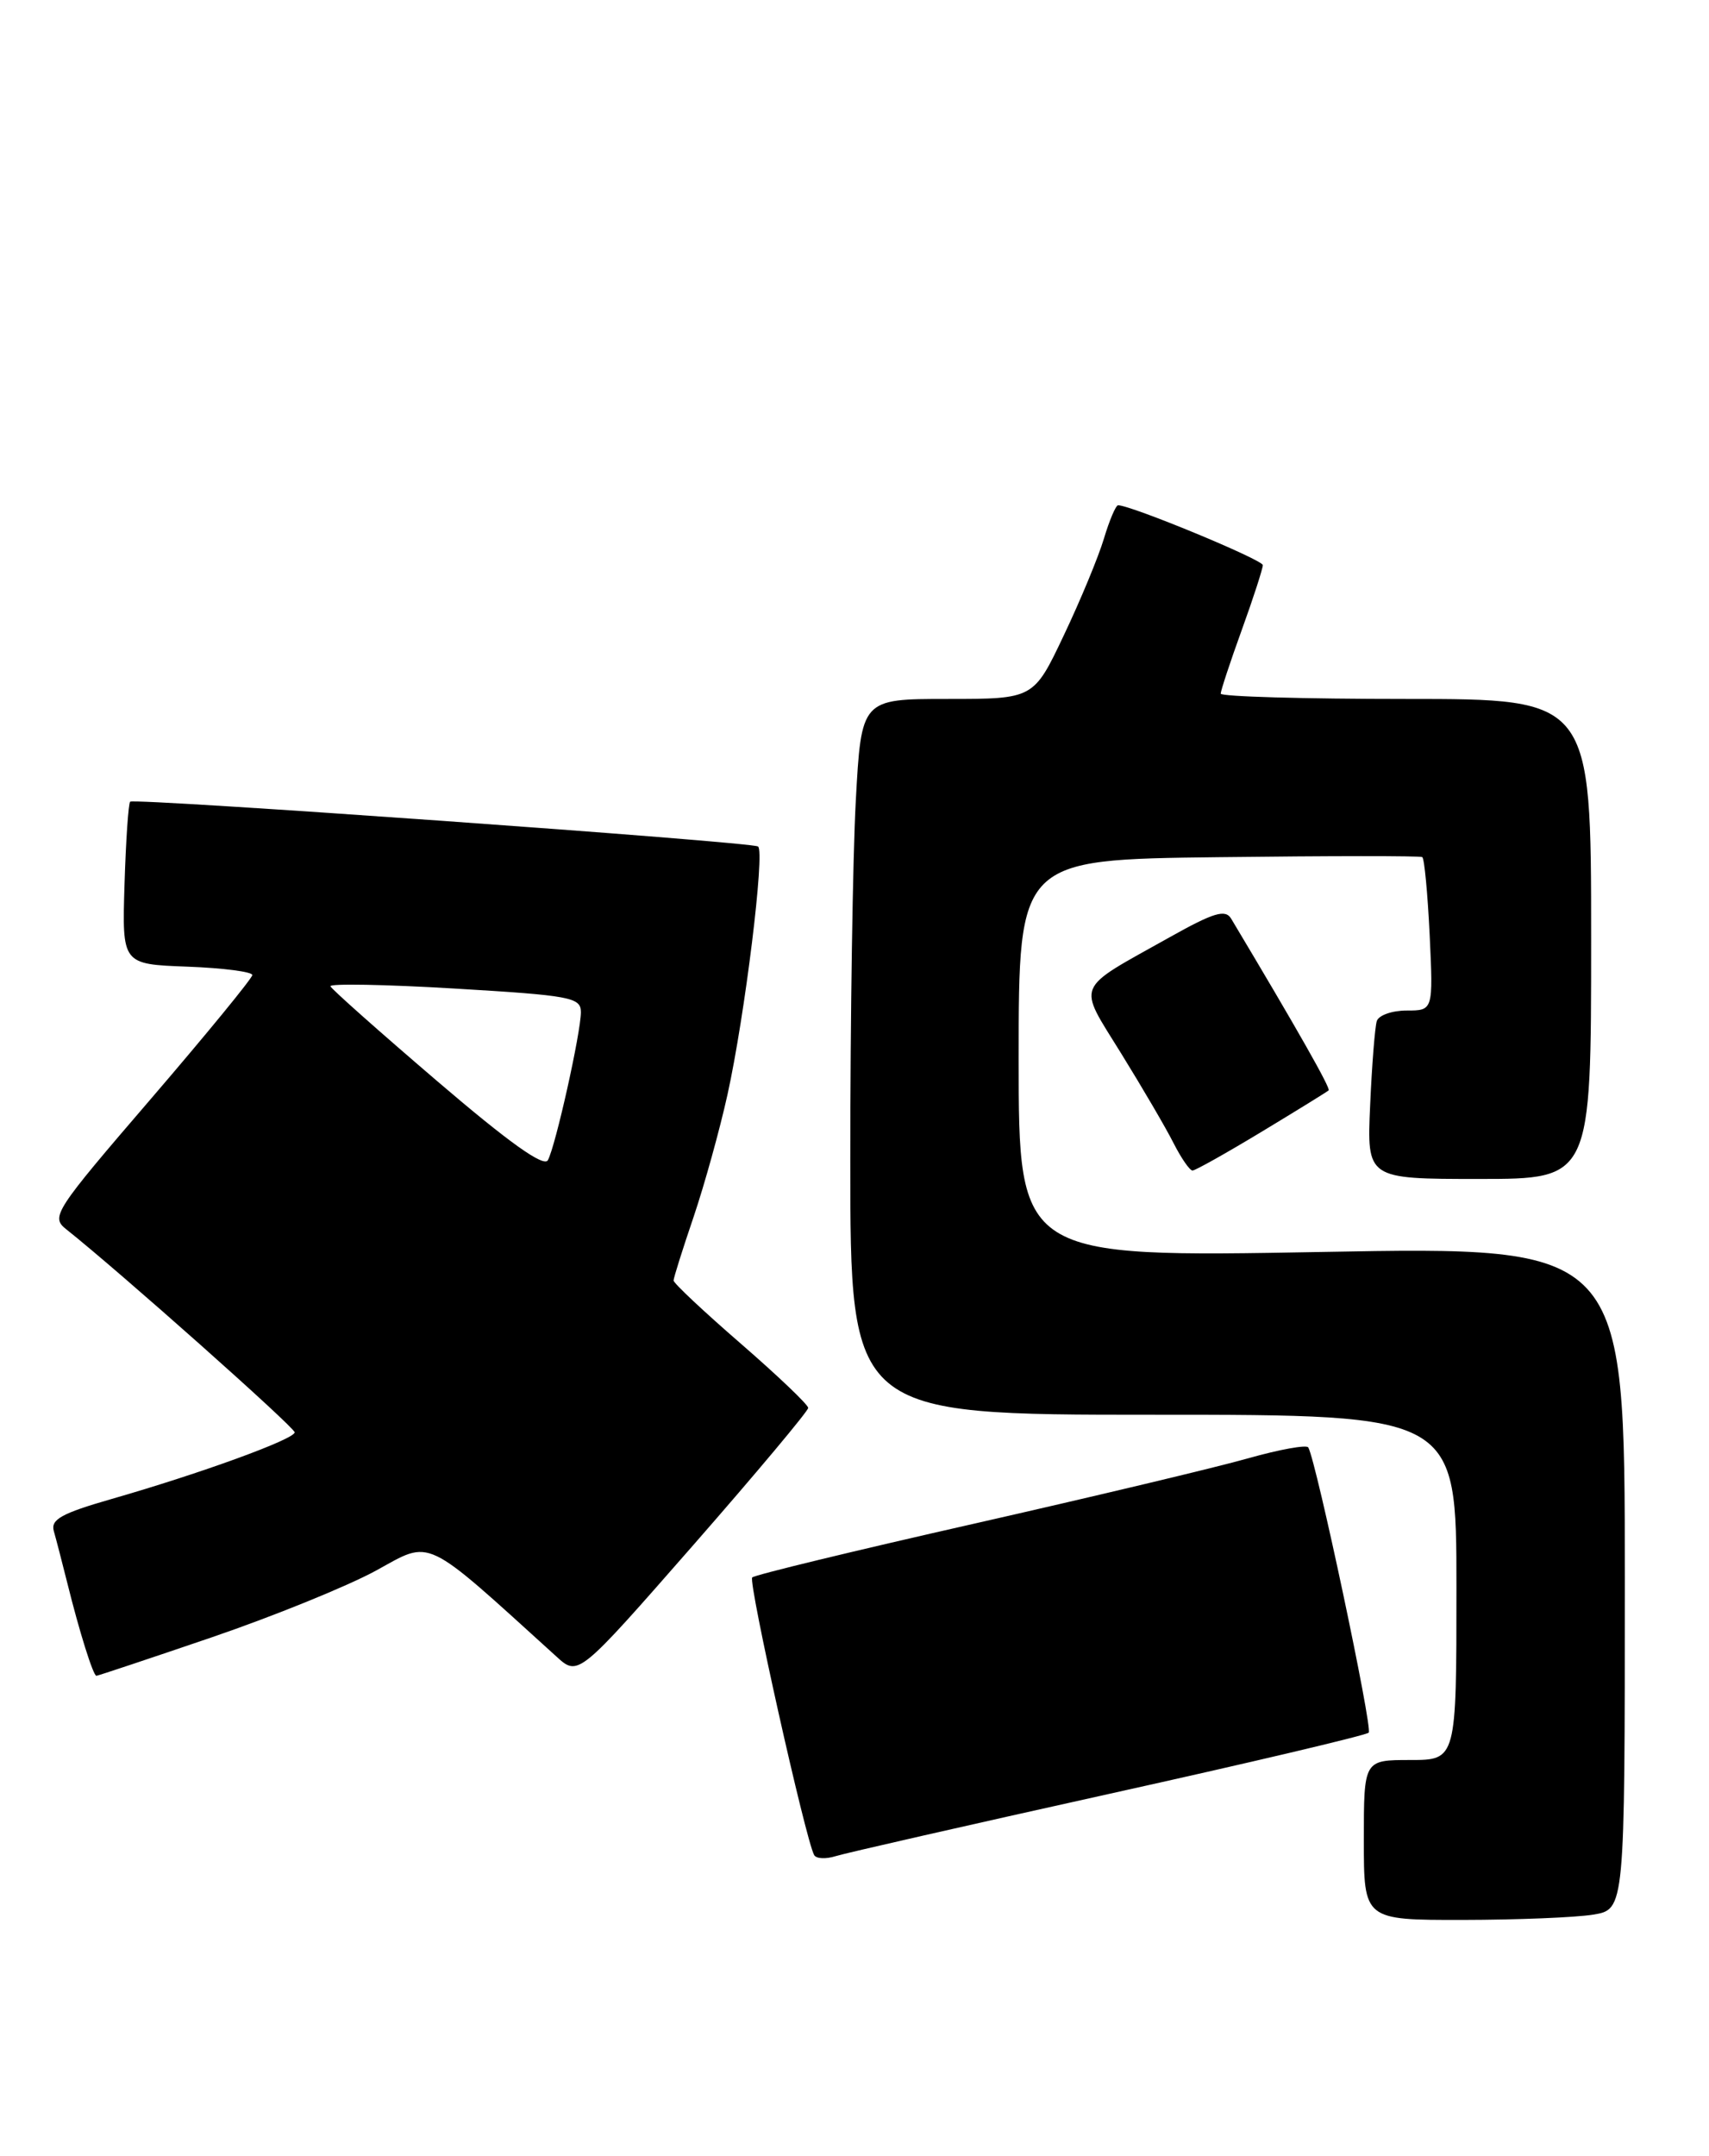 <?xml version="1.0" encoding="UTF-8" standalone="no"?>
<!DOCTYPE svg PUBLIC "-//W3C//DTD SVG 1.1//EN" "http://www.w3.org/Graphics/SVG/1.1/DTD/svg11.dtd" >
<svg xmlns="http://www.w3.org/2000/svg" xmlns:xlink="http://www.w3.org/1999/xlink" version="1.1" viewBox="0 0 203 256">
 <g >
 <path fill="currentColor"
d=" M 189.25 227.36 C 193.00 226.74 193.00 226.74 193.00 187.37 C 193.00 148.01 193.00 148.01 157.00 148.67 C 121.00 149.32 121.00 149.32 121.00 125.70 C 121.00 102.07 121.00 102.07 144.75 101.79 C 157.81 101.63 168.70 101.62 168.94 101.78 C 169.19 101.93 169.58 106.09 169.82 111.03 C 170.24 120.00 170.24 120.00 167.09 120.00 C 165.36 120.00 163.76 120.56 163.54 121.25 C 163.32 121.94 162.96 126.44 162.75 131.25 C 162.36 140.00 162.36 140.00 175.68 140.00 C 189.00 140.00 189.00 140.00 189.00 111.50 C 189.00 83.00 189.00 83.00 167.00 83.00 C 154.90 83.00 145.00 82.72 145.00 82.37 C 145.00 82.03 146.12 78.62 147.50 74.81 C 148.88 71.00 150.00 67.53 150.00 67.11 C 150.00 66.47 134.35 60.00 132.81 60.00 C 132.54 60.00 131.78 61.78 131.13 63.95 C 130.48 66.12 128.34 71.29 126.36 75.45 C 122.78 83.00 122.78 83.00 112.54 83.00 C 102.31 83.00 102.31 83.00 101.65 95.16 C 101.29 101.84 101.00 120.97 101.00 137.66 C 101.00 168.00 101.00 168.00 137.00 168.00 C 173.00 168.00 173.00 168.00 173.00 188.50 C 173.00 209.00 173.00 209.00 167.50 209.00 C 162.00 209.00 162.00 209.00 162.00 218.50 C 162.00 228.00 162.00 228.00 173.75 227.99 C 180.21 227.98 187.19 227.70 189.25 227.36 Z  M 131.67 213.04 C 148.35 209.35 162.27 206.07 162.58 205.75 C 163.08 205.25 156.36 173.56 155.40 171.88 C 155.20 171.54 151.99 172.12 148.27 173.17 C 144.55 174.23 129.89 177.72 115.69 180.94 C 101.50 184.15 89.64 187.02 89.35 187.32 C 88.84 187.82 95.71 218.54 96.71 220.29 C 96.96 220.73 98.10 220.78 99.25 220.42 C 100.39 220.06 114.98 216.74 131.67 213.04 Z  M 25.13 194.44 C 32.48 191.93 41.27 188.36 44.66 186.51 C 51.37 182.83 50.13 182.24 66.10 196.72 C 68.69 199.08 68.69 199.08 82.35 183.48 C 89.86 174.90 96.00 167.56 96.00 167.19 C 96.00 166.81 92.40 163.38 88.00 159.56 C 83.60 155.75 80.00 152.37 80.01 152.06 C 80.01 151.75 81.08 148.35 82.39 144.50 C 83.69 140.65 85.50 134.12 86.41 130.00 C 88.48 120.64 90.89 101.05 90.04 100.52 C 89.13 99.96 15.93 94.74 15.46 95.20 C 15.25 95.41 14.95 99.84 14.79 105.04 C 14.50 114.50 14.50 114.50 22.25 114.79 C 26.51 114.95 29.99 115.40 29.97 115.79 C 29.95 116.18 24.54 122.79 17.94 130.47 C 6.44 143.84 6.01 144.50 7.86 145.97 C 14.09 150.91 35.00 169.49 35.00 170.09 C 35.00 170.90 23.86 174.96 13.20 178.02 C 7.32 179.71 6.00 180.44 6.39 181.81 C 6.66 182.74 7.38 185.53 8.00 188.00 C 9.43 193.77 11.07 199.00 11.45 199.00 C 11.62 199.00 17.77 196.95 25.13 194.44 Z  M 149.87 134.39 C 154.07 131.85 157.64 129.65 157.82 129.48 C 158.08 129.25 154.12 122.26 146.24 109.09 C 145.55 107.95 144.18 108.36 138.95 111.29 C 127.50 117.70 127.95 116.63 133.19 125.12 C 135.70 129.18 138.50 133.96 139.40 135.75 C 140.31 137.54 141.32 139.00 141.65 139.00 C 141.98 139.00 145.68 136.92 149.87 134.39 Z  M 51.95 128.40 C 45.10 122.54 39.39 117.47 39.25 117.12 C 39.11 116.78 45.75 116.90 54.00 117.39 C 67.79 118.21 69.00 118.44 69.00 120.19 C 69.00 122.61 66.00 136.07 65.08 137.77 C 64.61 138.64 60.47 135.69 51.95 128.40 Z "/>
</g>
</svg>